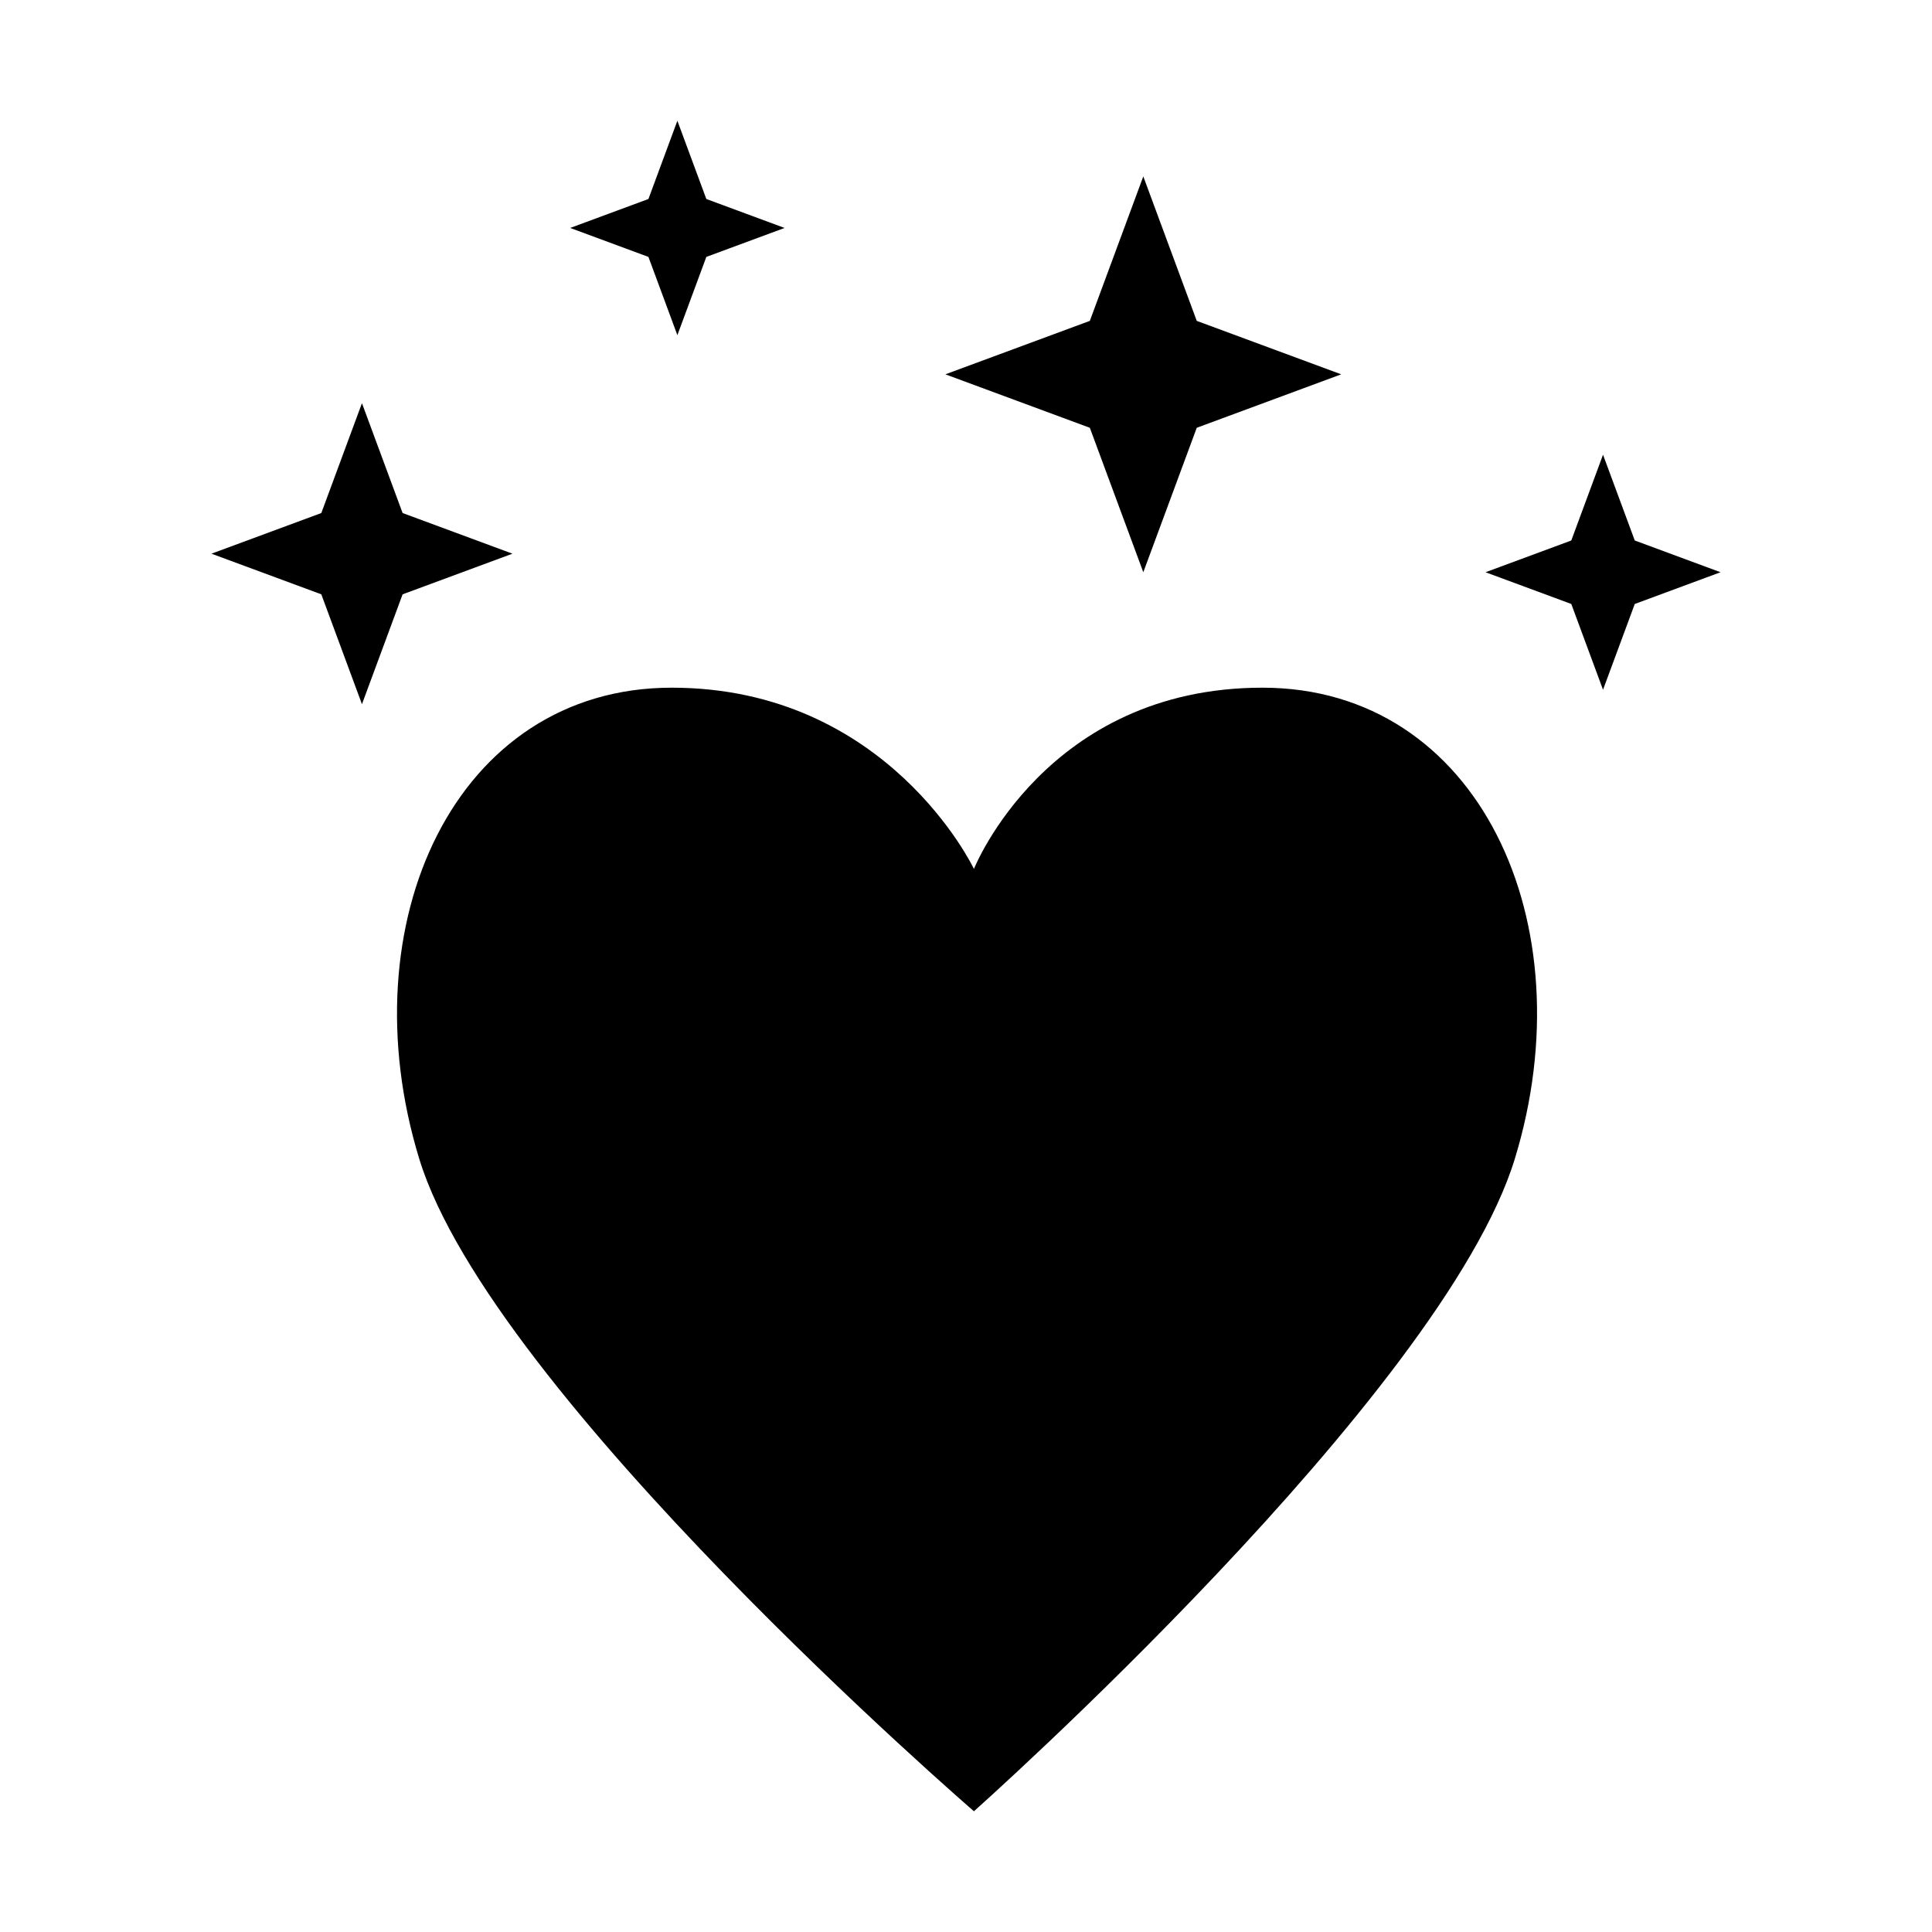 <?xml version="1.0" encoding="utf-8"?>
<svg width="256" height="256" viewBox="0 0 256 256" fill="none" xmlns="http://www.w3.org/2000/svg">
  <path d="M 93.593 26.368 L 89.756 16 L 85.92 26.368 L 75.551 30.205 L 85.92 34.041 L 89.756 44.41 L 93.593 34.041 L 103.961 30.205 L 93.593 26.368 Z" fill="black"/>
  <path d="M 151.493 23.376 L 158.576 42.517 L 177.717 49.6 L 158.576 56.683 L 151.493 75.824 L 144.409 56.683 L 125.268 49.6 L 144.409 42.517 L 151.493 23.376 Z" fill="black"/>
  <path d="M 200.72 153.554 C 191.164 184.77 129.051 240 129.051 240 C 129.051 240 65.109 184.77 55.553 153.554 C 45.997 122.338 60.331 91.122 88.999 91.122 C 117.666 91.122 129.052 115.134 129.052 115.134 C 129.052 115.134 138.607 91.122 167.275 91.122 C 195.942 91.122 210.276 122.338 200.72 153.554 Z" fill="black"/>
  <path d="M 47.961 53.424 L 53.347 67.98 L 67.903 73.366 L 53.347 78.751 L 47.961 93.307 L 42.575 78.751 L 28.02 73.366 L 42.575 67.98 L 47.961 53.424 Z" fill="black"/>
  <path d="M 216.615 71.618 L 212.409 60.253 L 208.204 71.618 L 196.839 75.824 L 208.204 80.03 L 212.409 91.395 L 216.615 80.03 L 227.98 75.824 L 216.615 71.618 Z" fill="black"/>
</svg>
